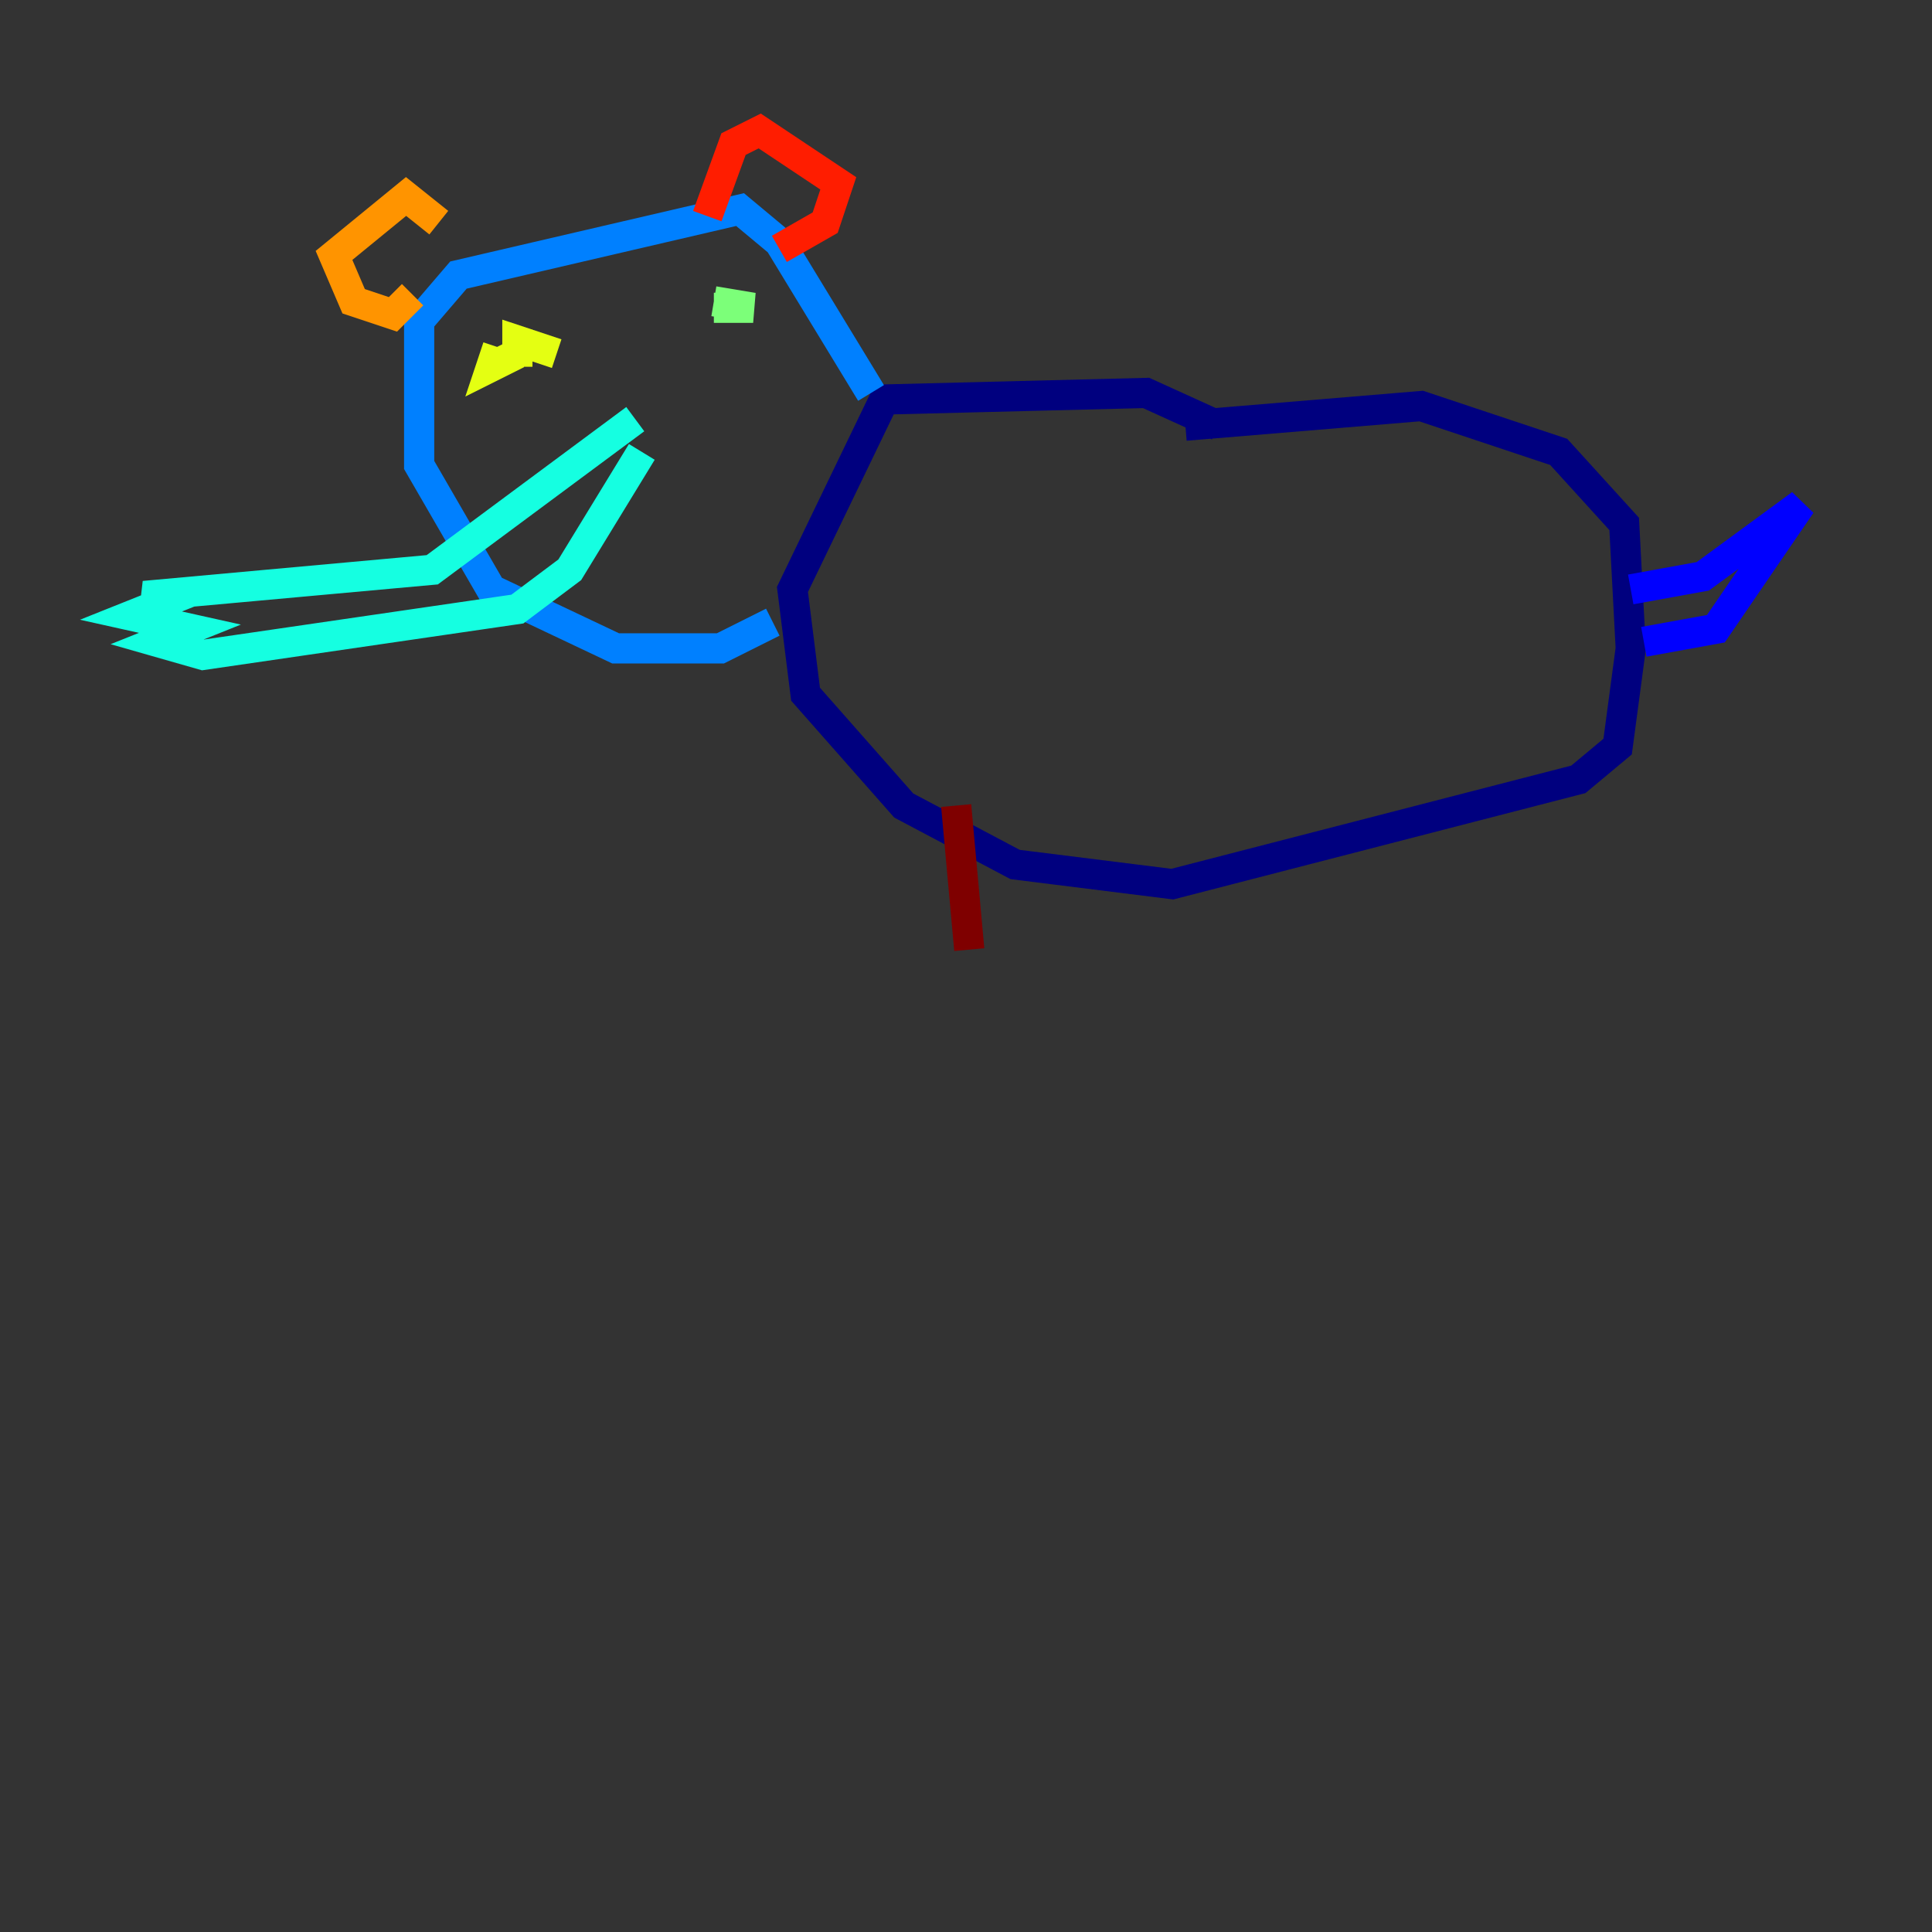 <?xml version="1.0" encoding="utf-8" ?>
<svg baseProfile="tiny" height="128" version="1.2" viewBox="0,0,128,128" width="128" xmlns="http://www.w3.org/2000/svg" xmlns:ev="http://www.w3.org/2001/xml-events" xmlns:xlink="http://www.w3.org/1999/xlink"><rect x="0" y="0" width="128" height="128" fill="#333333" stroke="none"/><defs /><polyline fill="none" points="80.705,28.203 75.932,26.034 58.576,26.468 52.502,39.051 53.37,45.993 59.878,53.37 67.254,57.275 77.668,58.576 104.57,51.634 107.173,49.464 108.041,42.956 107.607,34.712 103.268,29.939 94.156,26.902 78.536,28.203" stroke="#00007f" stroke-width="2" /><polyline fill="none" points="108.041,39.051 112.814,38.183 119.322,33.41 113.681,41.654 108.909,42.522" stroke="#0000ff" stroke-width="2" /><polyline fill="none" points="57.709,26.034 51.634,16.054 49.031,13.885 30.373,18.224 27.77,21.261 27.77,30.807 32.542,39.051 40.786,42.956 47.729,42.956 51.2,41.22" stroke="#0080ff" stroke-width="2" /><polyline fill="none" points="42.088,27.77 28.637,37.749 9.546,39.485 10.848,39.919 8.678,40.786 12.583,41.654 10.414,42.522 13.451,43.39 34.278,40.352 37.749,37.749 42.522,29.939" stroke="#15ffe1" stroke-width="2" /><polyline fill="none" points="47.295,20.393 49.898,20.393 47.295,19.959" stroke="#7cff79" stroke-width="2" /><polyline fill="none" points="32.976,22.997 32.542,24.298 34.278,23.43 34.278,24.298 34.278,22.563 36.881,23.43" stroke="#e4ff12" stroke-width="2" /><polyline fill="none" points="29.071,14.752 26.902,13.017 22.129,16.922 23.43,19.959 26.034,20.827 27.336,19.525" stroke="#ff9400" stroke-width="2" /><polyline fill="none" points="46.861,14.319 48.597,9.546 50.332,8.678 55.539,12.149 54.671,14.752 51.634,16.488" stroke="#ff1d00" stroke-width="2" /><polyline fill="none" points="63.349,53.37 64.217,62.915" stroke="#7f0000" stroke-width="2" /></svg>